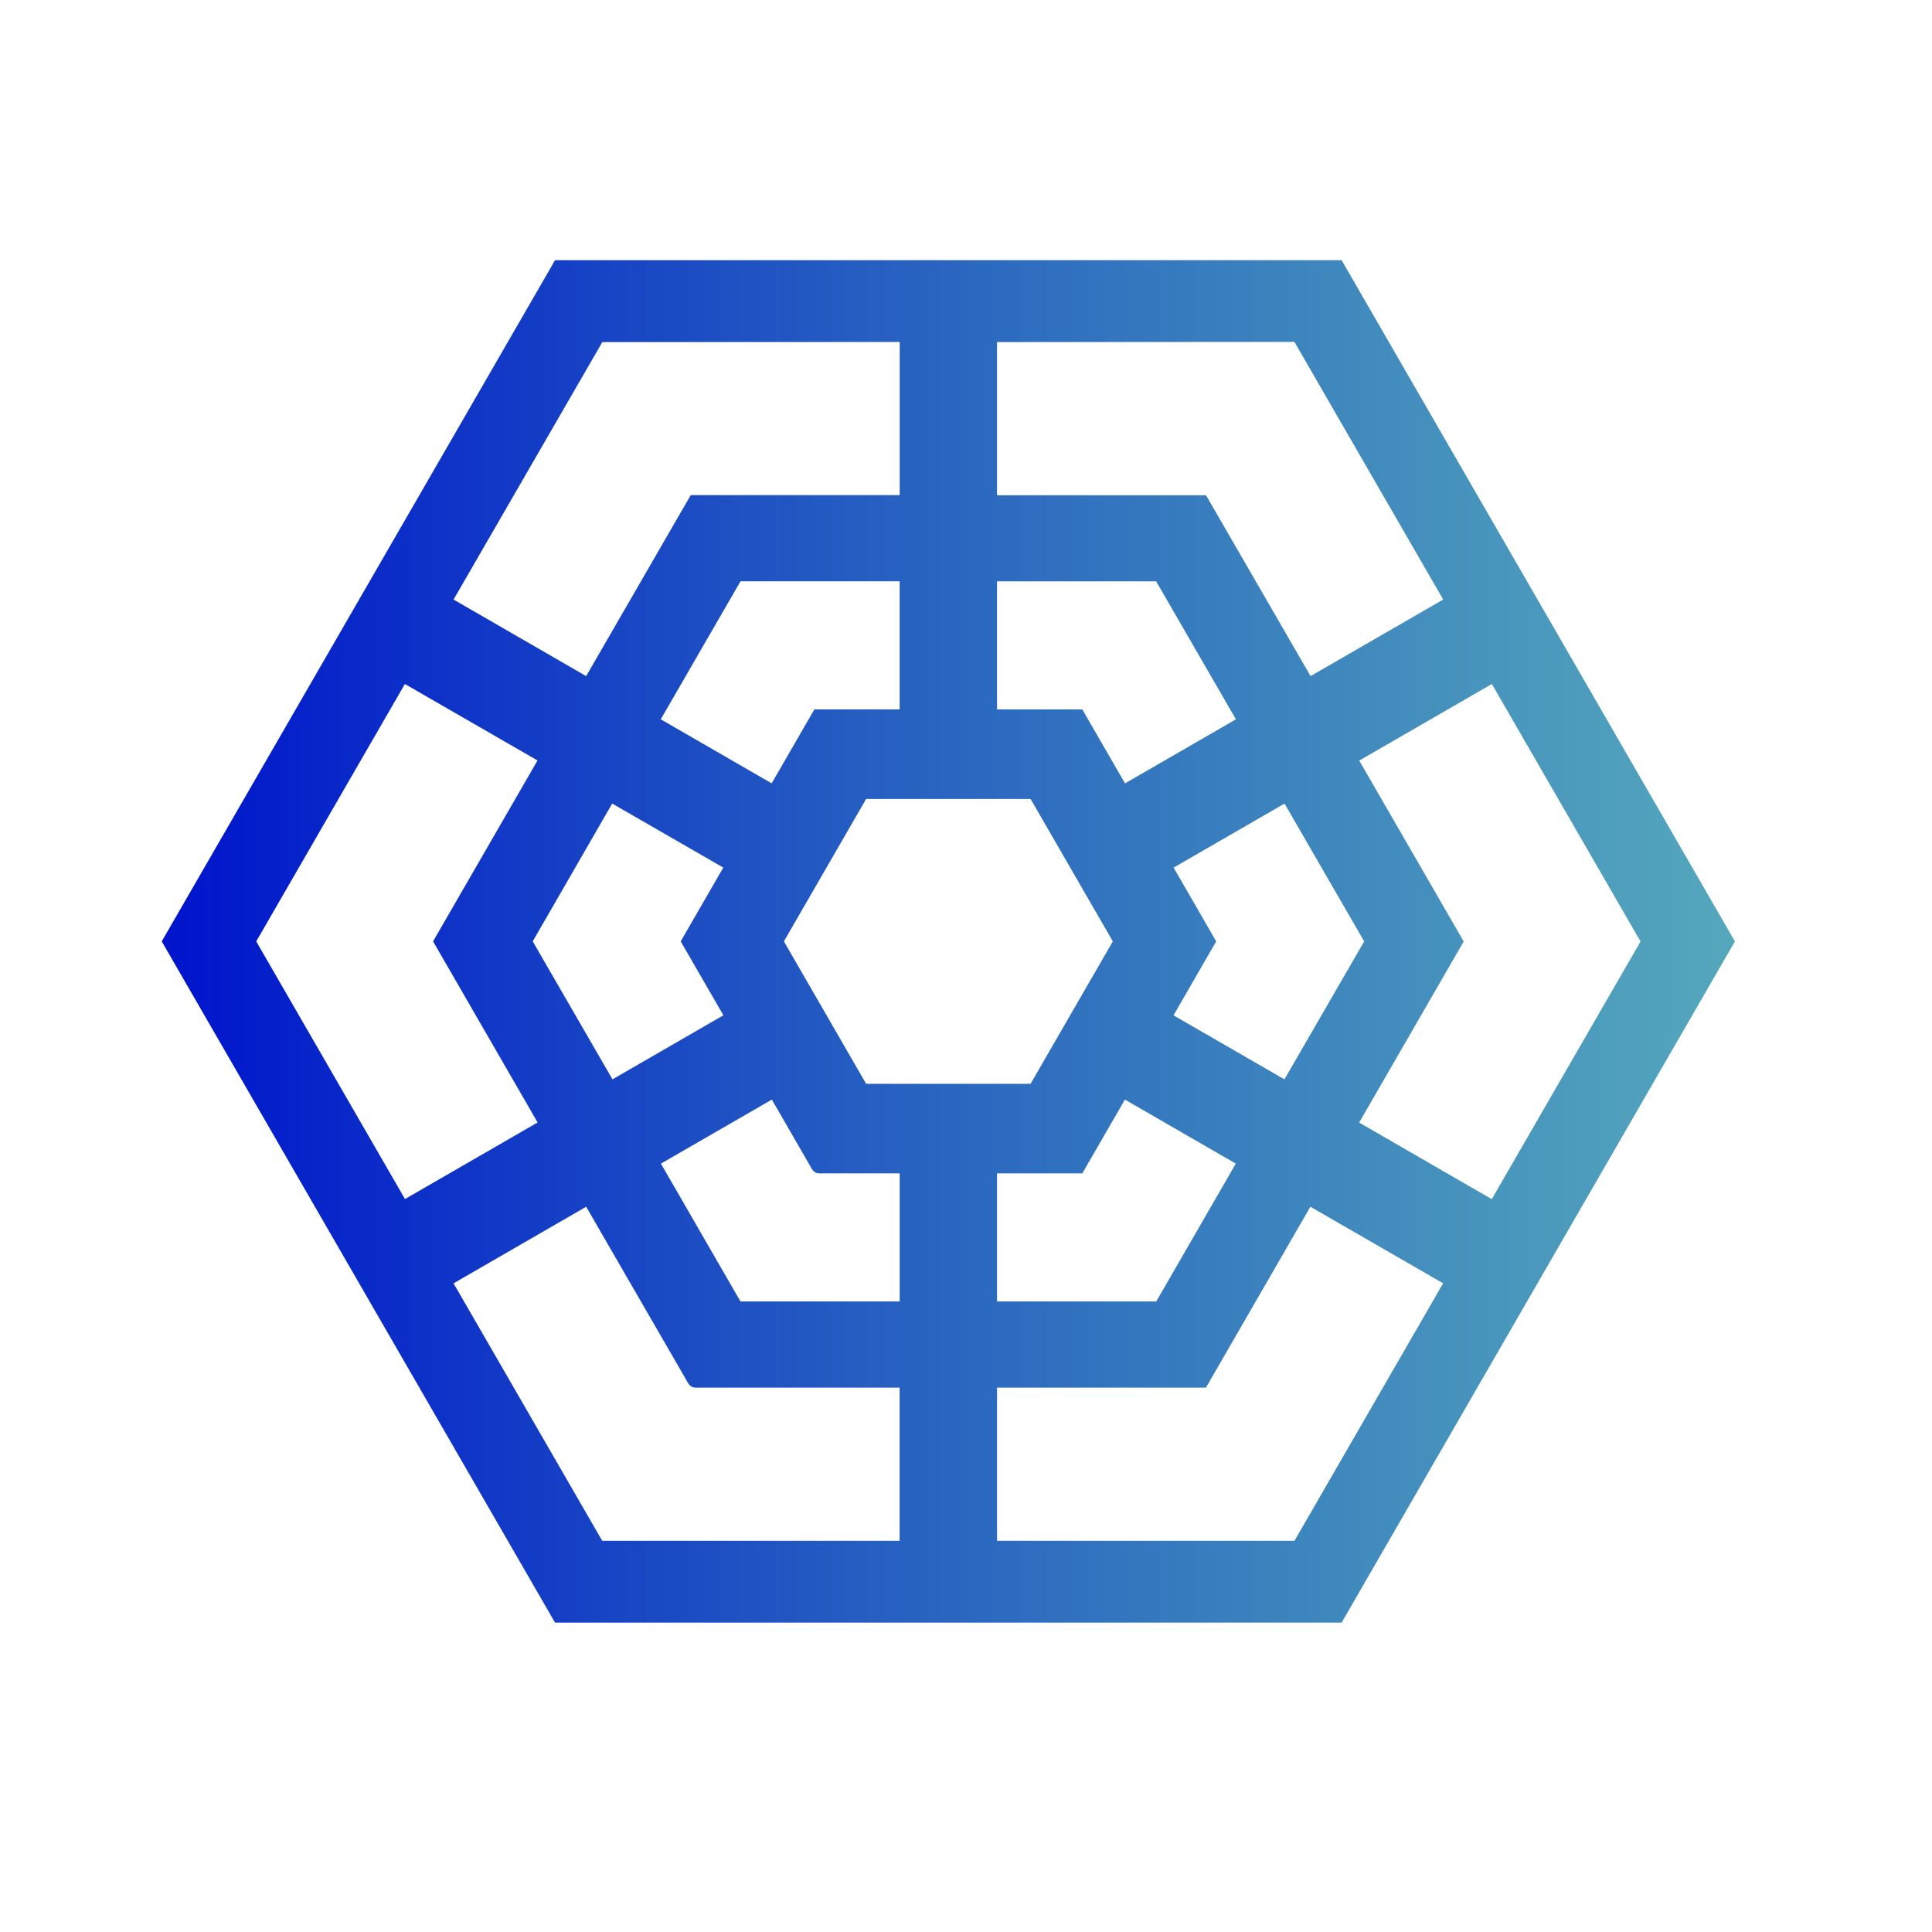<?xml version="1.0" encoding="UTF-8"?>
<svg width="512" height="512" version="1.1" viewBox="0 0 512 512" xmlns="http://www.w3.org/2000/svg">
 <defs>
  <linearGradient id="linearGradient878" x1="-903.74" x2="-332.76" y1="-6.445" y2="-6.445" gradientUnits="userSpaceOnUse">
   <stop stop-color="#1878b4" offset="0"/>
   <stop stop-color="#007a9c" stop-opacity=".671" offset=".998"/>
  </linearGradient>
  <linearGradient id="linearGradient880" x1="-903.74" x2="-332.76" y1="-6.445" y2="-6.445" gradientUnits="userSpaceOnUse">
   <stop stop-color="#0015cc" offset="0"/>
   <stop stop-color="#007a9c" stop-opacity=".671" offset="1"/>
  </linearGradient>
 </defs>
 <g transform="matrix(.714 0 0 .714 692.75 254.08)" fill="url(#linearGradient878)">
  <path d="m-765.03-257.89c-48.392 83.814-96.784 167.63-145.18 251.44 48.658 84.284 97.316 168.57 145.97 252.85h291.96c48.662-84.281 97.323-168.56 145.98-252.84-48.662-84.281-97.323-168.56-145.98-252.84-97.316-3e-3 -194.63-7e-3 -291.95-0.01-0.27 0.467-0.539 0.934-0.809 1.4zm330.45 124.56c-16.408 9.474-32.816 18.948-49.225 28.422-12.936-22.376-25.871-44.753-38.807-67.129h-77.574v-56.848c36.797-0.023 73.594-0.046 110.39-0.068 18.405 31.874 36.81 63.749 55.215 95.623zm-201.71-38.752h-77.578c-12.934 22.392-25.87 44.782-38.805 67.174-16.407-9.473-32.814-18.945-49.221-28.418 18.403-31.85 36.806-63.701 55.209-95.551 36.798-0.015 73.596-0.03 110.39-0.045v56.84zm-0.035 79.531h-31.656c-5.282 9.148-10.564 18.296-15.846 27.443-13.722-7.923-27.444-15.845-41.166-23.768 9.867-17.071 19.734-34.142 29.602-51.213 19.689-3e-3 39.378-5e-3 59.066-8e-3v47.545zm95.211-47.529c9.867 17.071 19.734 34.142 29.602 51.213-13.721 7.923-27.443 15.845-41.164 23.768-5.282-9.148-10.565-18.295-15.848-27.443h-31.654v-47.545c19.688 3e-3 39.376 5e-3 59.064 8e-3zm-229.62 66.484c-12.923 22.382-25.846 44.763-38.77 67.145 12.935 22.405 25.87 44.81 38.805 67.215-16.408 9.474-32.815 18.948-49.223 28.422-18.404-31.876-36.809-63.751-55.213-95.627 18.392-31.845 36.784-63.69 55.176-95.535 16.408 9.46 32.816 18.921 49.225 28.381zm409.4 67.197c-18.405 31.876-36.81 63.751-55.215 95.627-16.408-9.474-32.816-18.948-49.225-28.422 12.935-22.404 25.87-44.809 38.805-67.213-12.925-22.384-25.85-44.767-38.775-67.15 16.409-9.473 32.818-18.947 49.227-28.42 18.395 31.859 36.789 63.719 55.184 95.578zm-226.39-52.91c10.174 17.62 20.349 35.241 30.523 52.861-10.174 17.621-20.349 35.242-30.523 52.863-20.347 0-40.694 1e-6 -61.041 0-10.175-17.621-20.35-35.242-30.525-52.863 10.175-17.62 20.35-35.241 30.525-52.861h61.041zm-114.06 25.475c-5.268 9.126-10.536 18.251-15.805 27.377 5.282 9.148 10.564 18.296 15.846 27.443-13.723 7.924-27.445 15.848-41.168 23.771-9.868-17.071-19.737-34.142-29.605-51.213 9.832-17.048 19.664-34.095 29.496-51.143 13.745 7.921 27.491 15.842 41.236 23.764zm237.88 27.395c-9.867 17.07-19.734 34.139-29.602 51.209-13.723-7.924-27.447-15.848-41.17-23.771 5.283-9.148 10.565-18.297 15.848-27.445-5.27-9.126-10.54-18.253-15.811-27.379 13.723-7.924 27.447-15.848 41.17-23.771 9.855 17.053 19.71 34.105 29.564 51.158zm-205.67 83.295c0.546 1.076 1.208 2.262 2.453 2.627 1.078 0.361 2.258 0.089 3.381 0.174h27.438v47.545h-59.098c-9.843-17.053-19.686-34.105-29.529-51.158 13.723-7.924 27.447-15.848 41.17-23.771 4.729 8.195 9.457 16.389 14.186 24.584zm158.02-0.816c-9.843 17.053-19.686 34.105-29.529 51.158h-59.098v-47.545h31.656c5.27-9.127 10.539-18.254 15.809-27.381 13.721 7.923 27.441 15.845 41.162 23.768zm-203.93 80.355c0.549 1.074 1.209 2.259 2.453 2.623 1.078 0.361 2.258 0.089 3.381 0.174h73.313v56.844h-110.38c-18.393-31.856-36.786-63.712-55.18-95.568 16.407-9.475 32.814-18.949 49.221-28.424 12.398 21.451 24.797 42.901 37.195 64.352zm280.88-35.932c-18.392 31.856-36.784 63.712-55.176 95.568h-110.39v-56.844h77.529c12.924-22.382 25.848-44.763 38.771-67.145 16.423 9.473 32.846 18.947 49.27 28.42z" fill="url(#linearGradient880)"/>
 </g>
</svg>
